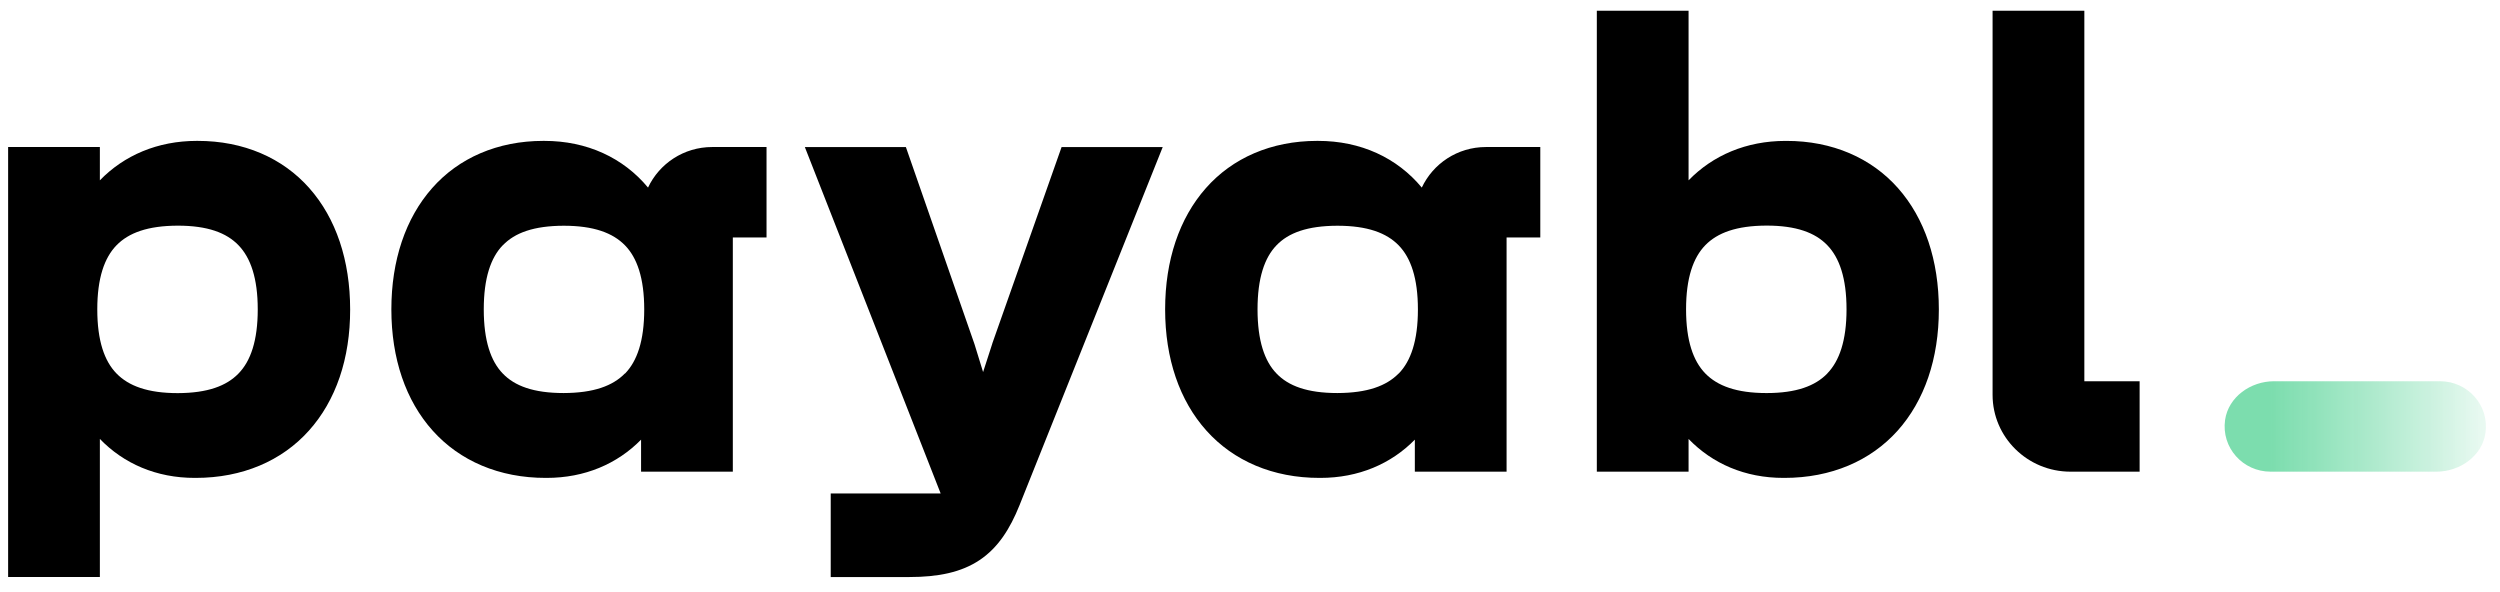 <svg width="152" height="36" viewBox="0 0 152 36" fill="none" xmlns="http://www.w3.org/2000/svg">
<g clip-path="url(#clip0_1559_101)">
<path d="M12.014 8.566H11.965C9.586 8.566 7.547 9.443 6.072 10.964V8.939H0.494L0.494 35.081H6.072L6.072 26.687C7.517 28.184 9.503 29.061 11.852 29.056H11.886H11.901C14.737 29.056 17.136 28.019 18.777 26.188C20.424 24.357 21.294 21.795 21.289 18.816C21.289 15.832 20.429 13.27 18.807 11.439C17.19 9.608 14.816 8.562 12.014 8.566ZM14.501 22.71C13.769 23.466 12.619 23.897 10.81 23.902C8.982 23.902 7.822 23.466 7.085 22.71C6.347 21.955 5.915 20.715 5.915 18.811C5.915 16.907 6.347 15.668 7.085 14.912C7.822 14.156 8.982 13.725 10.81 13.72C12.619 13.72 13.769 14.151 14.501 14.912C15.234 15.668 15.671 16.907 15.671 18.811C15.671 20.715 15.239 21.955 14.501 22.71Z" fill="black"/>
<path d="M60.332 20.882V20.892L59.772 22.621L59.251 20.93L55.078 8.942L48.935 8.942L57.192 30.003H50.508L50.508 35.084H55.285C57.049 35.084 58.445 34.798 59.561 34.052C60.676 33.306 61.404 32.168 61.984 30.725L70.693 8.942L64.544 8.942L60.332 20.882Z" fill="black"/>
<path d="M115.4 11.439C113.783 9.608 111.409 8.562 108.608 8.567H108.558C106.18 8.567 104.14 9.444 102.665 10.965V0.652L97.087 0.652V28.678H102.665V26.688C104.11 28.184 106.096 29.061 108.445 29.056H108.48H108.495C111.33 29.056 113.729 28.02 115.371 26.189C117.012 24.358 117.882 21.8 117.882 18.821V18.812C117.882 15.833 117.022 13.27 115.4 11.439ZM111.099 22.711C110.367 23.466 109.217 23.898 107.408 23.898C105.58 23.898 104.42 23.462 103.683 22.706C102.946 21.95 102.513 20.71 102.513 18.807C102.513 16.903 102.946 15.663 103.683 14.908C104.42 14.152 105.58 13.721 107.408 13.716C109.217 13.716 110.367 14.147 111.099 14.908C111.832 15.663 112.269 16.903 112.269 18.807C112.269 20.71 111.832 21.95 111.099 22.706V22.711Z" fill="black"/>
<path d="M126.728 23.186V0.652L121.149 0.652V24.009C121.149 26.586 123.272 28.678 125.887 28.678H130.089V23.181H126.728V23.186Z" fill="black"/>
<path d="M43.303 8.939C41.568 8.939 40.083 9.952 39.4 11.405C37.901 9.598 35.694 8.562 33.084 8.566H33.045H33.031C30.249 8.566 27.884 9.608 26.273 11.439C24.655 13.27 23.795 15.832 23.795 18.811C23.795 21.795 24.665 24.357 26.312 26.188C27.953 28.019 30.352 29.061 33.188 29.056H33.203H33.237C35.557 29.056 37.532 28.203 38.977 26.731V28.678H44.556V14.437H46.605V8.939H43.308H43.303ZM37.995 22.706C37.257 23.461 36.097 23.892 34.269 23.897C32.441 23.897 31.291 23.466 30.568 22.71C29.841 21.96 29.413 20.715 29.413 18.811C29.413 16.903 29.841 15.663 30.568 14.912H30.573C31.3 14.156 32.446 13.73 34.274 13.725C36.102 13.725 37.262 14.161 37.999 14.917C38.737 15.672 39.169 16.912 39.169 18.816C39.169 20.72 38.737 21.96 37.999 22.715L37.995 22.706Z" fill="black"/>
<path d="M90.347 8.939C88.612 8.939 87.128 9.952 86.445 11.405C84.946 9.598 82.739 8.562 80.129 8.566H80.09H80.075C77.293 8.566 74.929 9.608 73.317 11.439C71.7 13.27 70.84 15.827 70.84 18.806V18.816C70.84 21.795 71.71 24.357 73.356 26.188C74.998 28.019 77.396 29.061 80.232 29.056H80.247H80.281C82.601 29.056 84.577 28.203 86.022 26.731V28.678H91.6V14.437H93.65V8.939H90.352H90.347ZM85.039 22.706C84.302 23.461 83.142 23.892 81.314 23.897C79.485 23.897 78.335 23.466 77.613 22.71C76.885 21.96 76.458 20.715 76.458 18.811C76.458 16.903 76.885 15.663 77.613 14.912C78.34 14.156 79.485 13.73 81.314 13.725C83.142 13.725 84.302 14.161 85.039 14.917C85.776 15.672 86.209 16.912 86.209 18.816C86.209 20.72 85.776 21.96 85.039 22.715V22.706Z" fill="black"/>
<path d="M148.354 23.179L138.264 23.179C136.834 23.179 135.487 24.138 135.286 25.529C135.045 27.224 136.372 28.677 138.048 28.677H148.138C149.568 28.677 150.915 27.718 151.117 26.328C151.357 24.632 150.03 23.179 148.354 23.179Z" fill="url(#paint0_linear_1559_101)"/>
</g>
<defs>
<linearGradient id="paint0_linear_1559_101" x1="153.412" y1="25.93" x2="138.067" y2="25.93" gradientUnits="userSpaceOnUse">
<stop stop-color="#7CDDAE" stop-opacity="0"/>
<stop offset="0.41" stop-color="#7CDDAE" stop-opacity="0.44"/>
<stop offset="0.82" stop-color="#7CDDAE" stop-opacity="0.84"/>
<stop offset="1" stop-color="#7CDDAE"/>
</linearGradient>
<clipPath id="clip0_1559_101">
<rect width="150.652" height="34.435" fill="white" transform="translate(0.494 0.652)"/>
</clipPath>
</defs>
</svg>
